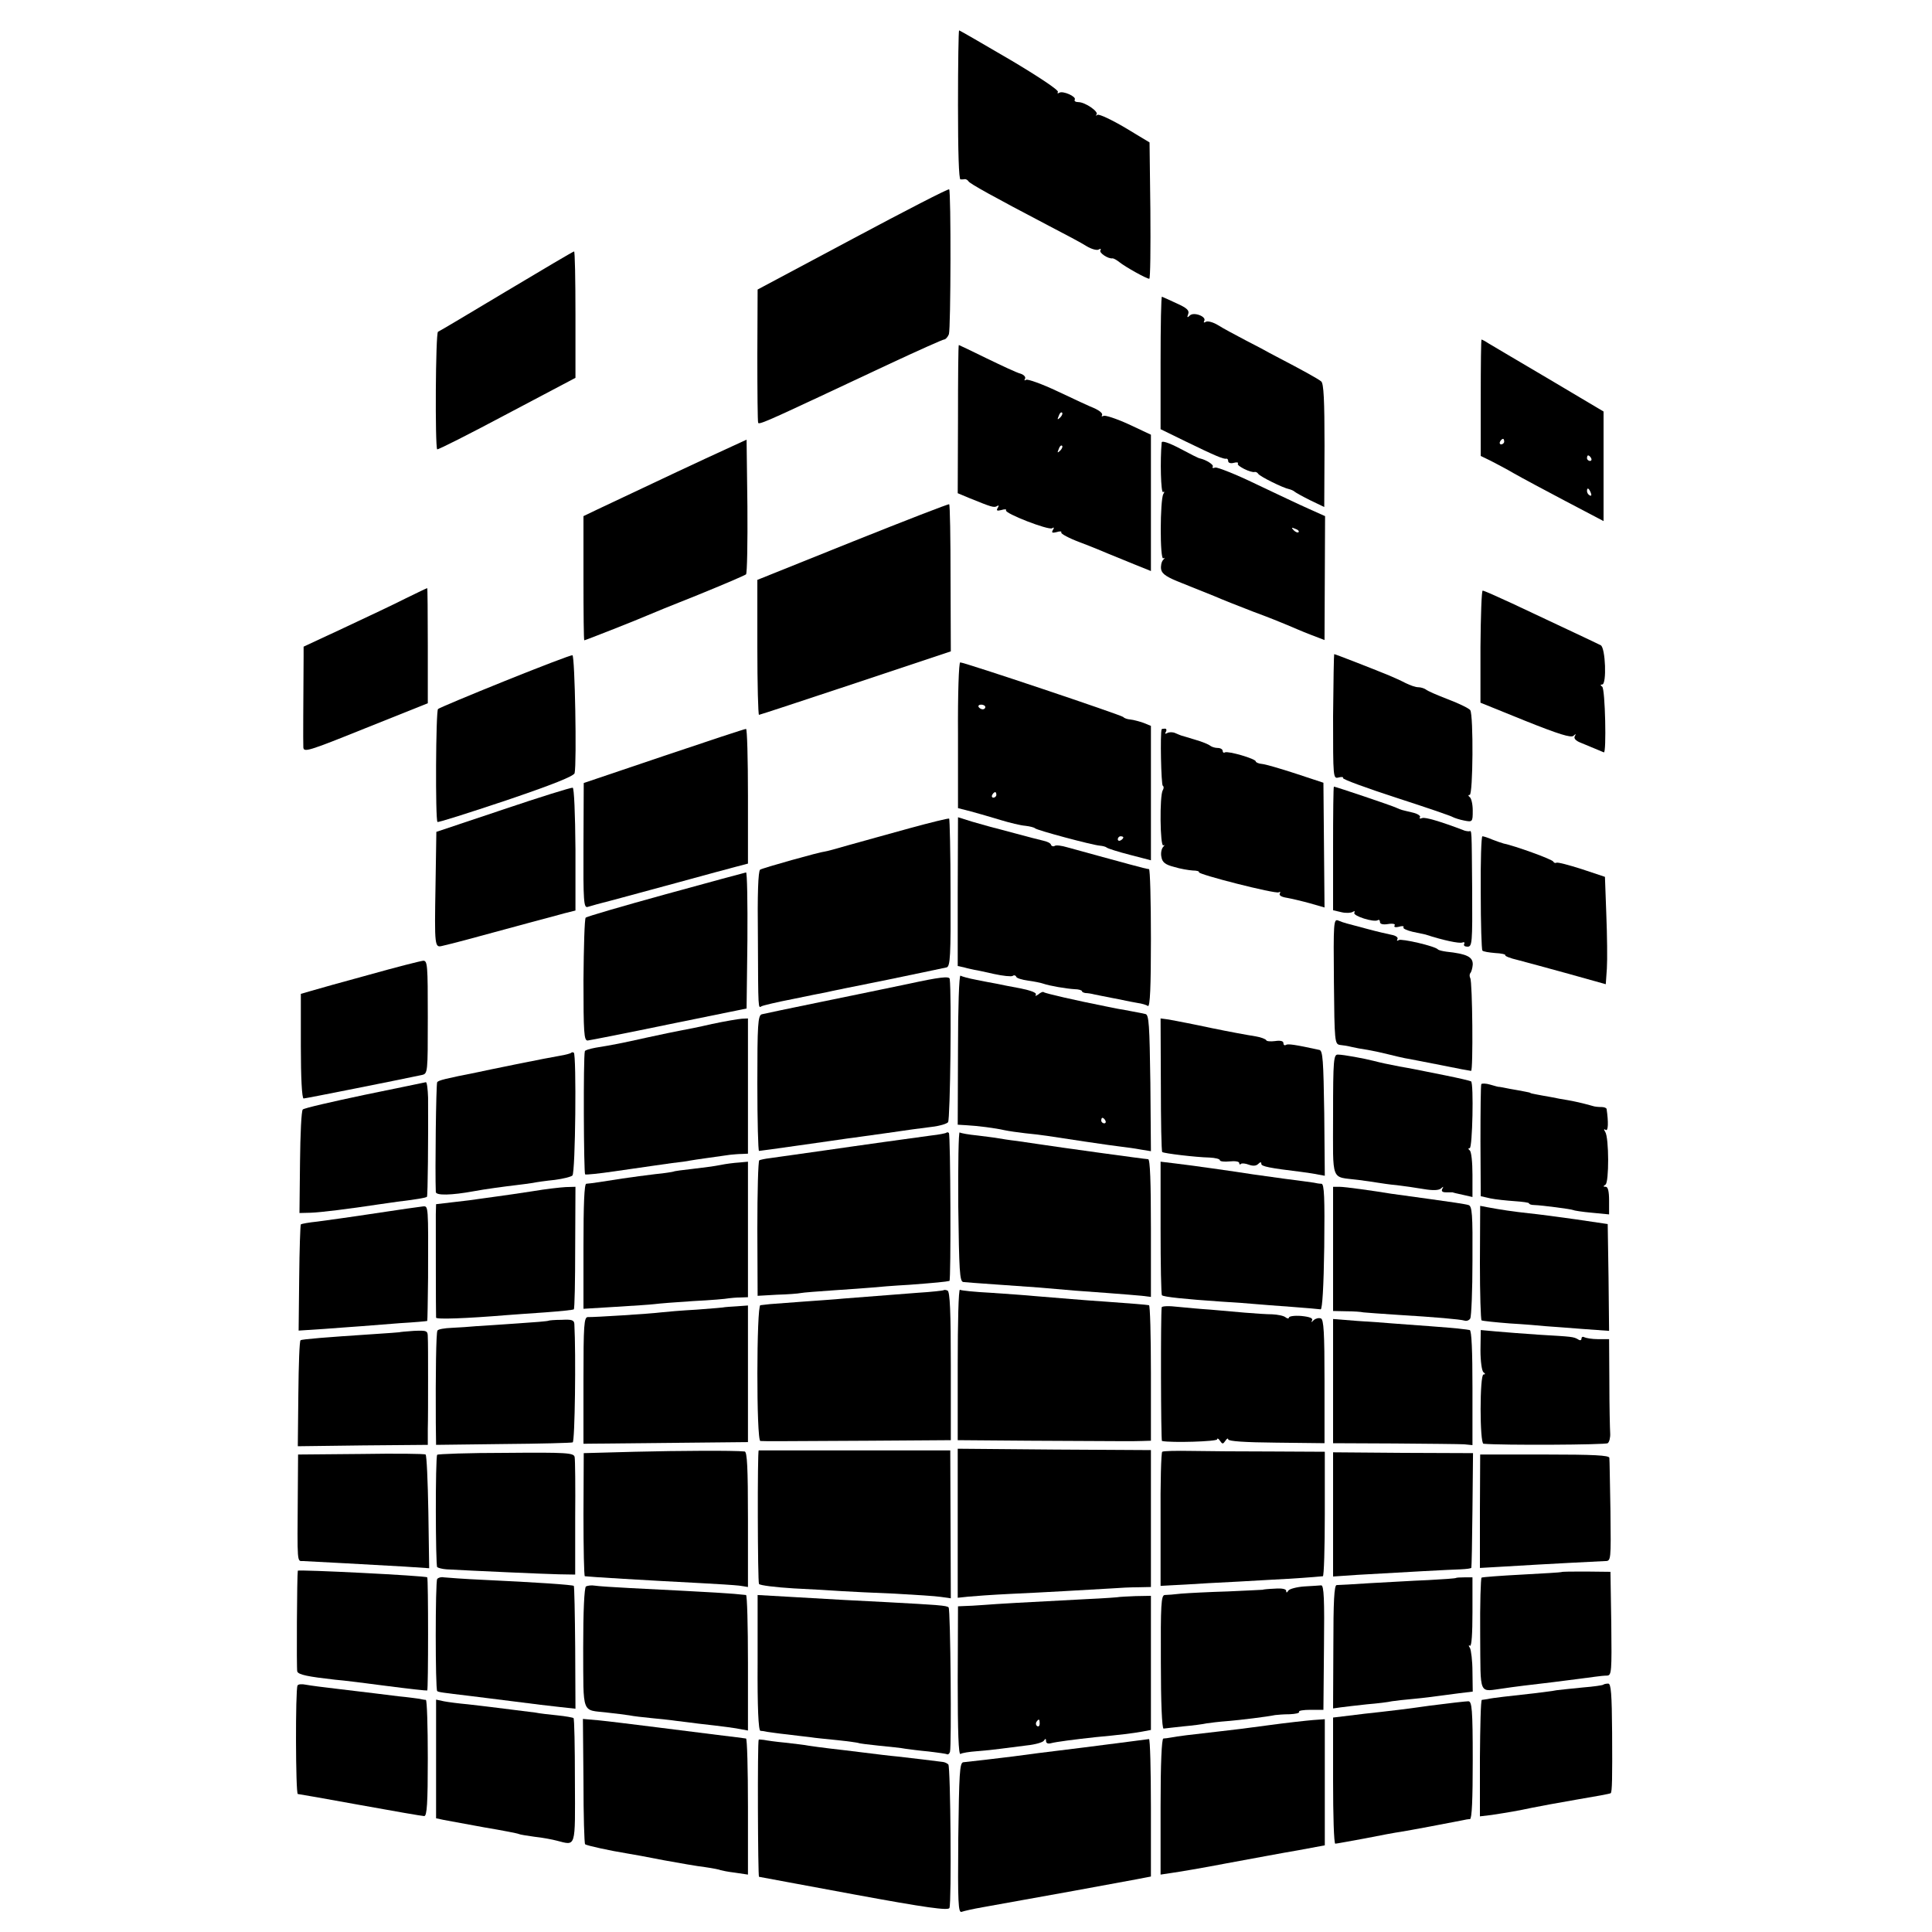 <?xml version="1.0" standalone="no"?>
<!DOCTYPE svg PUBLIC "-//W3C//DTD SVG 20010904//EN"
 "http://www.w3.org/TR/2001/REC-SVG-20010904/DTD/svg10.dtd">
<svg version="1.0" xmlns="http://www.w3.org/2000/svg"
 width="700pt" height="700pt" viewBox="0 0 700 700"
 preserveAspectRatio="xMidYMid meet">
<g transform="translate(0,700) scale(0.1,-0.1)"
fill="#000000" stroke="none">
<path d="M3471 6620 c0 -169 3 -270 9 -270 6 0 13 0 16 1 4 0 10 -3 13 -8 6
-9 85 -53 291 -161 58 -30 120 -63 137 -74 18 -11 38 -16 44 -12 7 4 9 3 6 -3
-6 -9 29 -32 44 -29 4 0 15 -6 25 -14 21 -17 98 -60 108 -60 4 0 5 111 4 247
l-3 247 -88 53 c-49 29 -94 50 -100 47 -7 -4 -9 -3 -4 1 9 10 -41 45 -66 45
-10 0 -16 4 -13 9 7 11 -43 33 -56 25 -6 -4 -8 -2 -5 3 4 6 -71 56 -174 117
-99 58 -182 106 -184 106 -2 0 -4 -121 -4 -270z"/>
<path d="M3090 6135 l-345 -184 -1 -238 c0 -131 1 -241 3 -245 3 -7 39 9 223
95 41 19 158 74 258 121 101 47 188 86 193 86 5 0 13 9 17 19 7 21 8 518 1
525 -3 3 -160 -78 -349 -179z"/>
<path d="M1835 5945 c-132 -79 -244 -146 -248 -147 -9 -4 -11 -417 -3 -426 3
-2 116 55 253 128 l248 131 0 230 c0 126 -2 229 -5 228 -3 0 -113 -65 -245
-144z"/>
<path d="M4205 5687 l0 -242 90 -44 c109 -53 138 -65 148 -63 4 1 7 -3 7 -9 0
-6 9 -9 20 -6 11 3 18 2 15 -3 -5 -8 48 -34 61 -30 4 1 10 -2 13 -7 7 -10 90
-51 111 -55 8 -2 17 -6 20 -9 3 -3 28 -17 56 -31 l52 -25 1 223 c0 164 -3 225
-12 232 -10 9 -78 46 -149 83 -13 7 -30 16 -38 20 -8 5 -46 25 -85 45 -38 20
-85 45 -102 56 -18 11 -38 16 -44 12 -7 -4 -9 -3 -6 3 10 16 -38 34 -52 20 -9
-9 -11 -8 -6 5 5 13 -4 22 -42 39 -26 12 -50 23 -53 24 -3 2 -5 -106 -5 -238z"/>
<path d="M5365 5559 l0 -211 35 -17 c19 -10 58 -30 85 -46 28 -16 112 -61 188
-101 l137 -72 0 199 0 198 -197 117 c-109 64 -208 123 -220 130 -12 8 -24 14
-25 14 -2 0 -3 -95 -3 -211z m85 -159 c0 -5 -5 -10 -11 -10 -5 0 -7 5 -4 10 3
6 8 10 11 10 2 0 4 -4 4 -10z m315 -60 c3 -5 1 -10 -4 -10 -6 0 -11 5 -11 10
0 6 2 10 4 10 3 0 8 -4 11 -10z m-1 -126 c3 -8 2 -12 -4 -9 -6 3 -10 10 -10
16 0 14 7 11 14 -7z"/>
<path d="M3471 5481 l-1 -268 43 -18 c79 -32 88 -35 99 -29 7 5 8 2 3 -6 -6
-10 -3 -12 13 -8 12 4 20 3 17 -1 -6 -11 154 -73 167 -65 7 5 8 2 3 -6 -6 -10
-3 -12 13 -8 12 4 20 3 17 -1 -2 -5 28 -21 68 -36 40 -15 86 -34 102 -41 17
-7 58 -24 93 -38 l62 -25 0 247 0 247 -81 38 c-44 20 -86 34 -91 30 -6 -3 -8
-2 -5 3 3 6 -9 16 -26 24 -18 7 -78 35 -135 62 -57 27 -108 45 -114 42 -6 -4
-8 -2 -4 4 3 6 -4 14 -16 18 -13 3 -68 29 -122 55 -55 27 -101 49 -102 49 -2
0 -3 -121 -3 -269z m370 6 c-10 -9 -11 -8 -5 6 3 10 9 15 12 12 3 -3 0 -11 -7
-18z m0 -120 c-10 -9 -11 -8 -5 6 3 10 9 15 12 12 3 -3 0 -11 -7 -18z"/>
<path d="M2655 5384 c-142 -65 -237 -110 -491 -230 l-50 -24 0 -225 c0 -124 1
-225 3 -225 4 0 204 79 228 90 11 5 94 39 185 75 91 37 168 70 173 74 4 4 6
115 5 247 l-3 241 -50 -23z"/>
<path d="M4209 5397 c-6 -65 -3 -184 5 -180 5 4 6 1 1 -7 -12 -20 -13 -240 0
-233 6 4 6 1 -1 -6 -6 -7 -9 -22 -7 -34 3 -17 22 -29 76 -50 40 -16 92 -37
117 -47 25 -11 88 -36 140 -56 52 -19 109 -42 125 -49 17 -7 53 -23 82 -34
l52 -20 1 224 1 225 -58 26 c-32 14 -118 55 -192 90 -74 36 -141 62 -148 60
-8 -3 -12 -2 -9 3 5 7 -24 25 -46 30 -5 0 -37 17 -73 36 -40 21 -65 29 -66 22z
m496 -325 c-3 -3 -11 0 -18 7 -9 10 -8 11 6 5 10 -3 15 -9 12 -12z"/>
<path d="M3090 5038 l-346 -139 0 -244 c0 -135 3 -245 6 -245 3 0 160 52 350
115 l345 115 -1 265 c0 145 -2 266 -5 268 -2 2 -159 -59 -349 -135z"/>
<path d="M1470 4832 c-41 -21 -141 -68 -222 -106 l-148 -69 0 -36 c-1 -151 -2
-310 -1 -328 1 -20 15 -16 226 69 l225 90 0 209 c0 115 -1 209 -2 208 -2 0
-37 -17 -78 -37z"/>
<path d="M5364 4657 l0 -203 163 -66 c120 -48 165 -62 174 -54 9 8 10 8 5 -1
-5 -8 3 -17 21 -24 15 -6 39 -16 53 -22 14 -6 28 -12 31 -13 10 -5 5 231 -6
238 -7 5 -7 8 0 8 17 0 12 132 -5 142 -8 4 -62 30 -120 57 -58 27 -149 70
-202 95 -54 25 -101 46 -106 46 -4 0 -7 -91 -8 -203z"/>
<path d="M1830 4533 c-129 -52 -239 -98 -243 -102 -8 -8 -10 -401 -2 -409 2
-3 114 33 249 78 168 57 246 88 248 99 8 37 1 425 -8 427 -5 1 -115 -41 -244
-93z"/>
<path d="M4830 4404 c0 -223 0 -226 20 -221 11 3 18 2 16 -2 -3 -4 84 -36 192
-71 108 -35 202 -67 207 -71 6 -3 24 -9 40 -12 30 -6 31 -5 31 36 0 23 -5 45
-11 49 -6 5 -6 8 0 8 12 0 14 288 2 307 -4 6 -40 24 -80 39 -39 15 -76 31 -81
36 -6 4 -18 8 -27 8 -10 0 -30 7 -46 15 -15 8 -44 21 -63 29 -64 26 -192 76
-196 76 -1 0 -3 -102 -4 -226z"/>
<path d="M3471 4336 l0 -264 47 -12 c26 -7 74 -21 107 -31 33 -10 74 -20 90
-21 17 -2 32 -6 35 -9 6 -7 208 -61 235 -63 11 -1 22 -4 25 -7 3 -3 40 -15 83
-26 l77 -20 0 244 0 243 -27 11 c-15 5 -36 11 -47 12 -12 1 -23 5 -26 9 -6 7
-575 198 -591 198 -5 0 -9 -115 -8 -264z m99 102 c0 -4 -4 -8 -9 -8 -6 0 -12
4 -15 8 -3 5 1 9 9 9 8 0 15 -4 15 -9z m40 -318 c0 -5 -5 -10 -11 -10 -5 0 -7
5 -4 10 3 6 8 10 11 10 2 0 4 -4 4 -10z m460 -154 c0 -3 -4 -8 -10 -11 -5 -3
-10 -1 -10 4 0 6 5 11 10 11 6 0 10 -2 10 -4z"/>
<path d="M2405 4261 l-290 -98 -1 -226 c-1 -203 1 -227 15 -223 9 3 52 15 96
26 44 12 152 41 240 65 88 24 179 49 203 55 l42 11 0 244 c0 135 -3 245 -7
244 -5 0 -138 -44 -298 -98z"/>
<path d="M4209 4358 c-6 -14 -2 -201 4 -205 4 -2 4 -10 0 -16 -12 -19 -10
-206 2 -200 6 3 5 1 -1 -6 -6 -7 -9 -23 -6 -36 3 -19 14 -28 46 -36 22 -7 53
-12 68 -13 14 0 24 -3 22 -6 -8 -7 278 -80 289 -73 6 3 7 1 4 -4 -4 -7 6 -13
26 -16 17 -3 55 -12 84 -20 l52 -15 -2 226 -2 226 -100 33 c-55 18 -110 34
-122 35 -13 1 -23 6 -23 9 0 10 -101 39 -112 33 -4 -3 -8 0 -8 5 0 6 -8 11
-18 11 -10 0 -22 4 -27 8 -6 5 -30 15 -55 22 -25 8 -47 14 -50 15 -3 1 -13 5
-22 9 -9 4 -22 4 -29 0 -8 -4 -9 -3 -5 4 4 7 2 12 -3 12 -6 0 -11 -1 -12 -2z"/>
<path d="M1823 4067 l-242 -81 -3 -192 c-4 -226 -3 -228 25 -221 51 12 69 17
312 83 50 13 108 29 130 35 l40 10 0 221 c-1 132 -5 223 -10 224 -6 1 -119
-34 -252 -79z"/>
<path d="M4830 3926 l0 -224 30 -7 c16 -4 35 -3 41 1 7 4 9 3 6 -3 -7 -11 71
-36 85 -27 4 3 8 0 8 -7 0 -7 11 -10 29 -7 18 3 28 0 24 -5 -4 -6 3 -8 15 -5
12 4 20 3 17 -2 -3 -4 12 -11 33 -16 20 -4 42 -9 47 -10 64 -21 122 -33 133
-29 7 3 10 0 7 -5 -3 -6 2 -10 12 -10 17 0 18 13 17 203 -2 228 -1 218 -11
215 -5 0 -15 1 -23 5 -82 31 -136 47 -147 43 -8 -3 -12 -2 -8 3 3 5 -9 13 -27
17 -42 10 -40 9 -58 17 -16 8 -222 77 -227 77 -2 0 -3 -101 -3 -224z"/>
<path d="M3295 3999 c-77 -21 -176 -49 -220 -61 -44 -13 -82 -23 -85 -23 -21
-2 -227 -60 -236 -66 -7 -6 -10 -88 -8 -246 1 -267 1 -256 13 -249 5 3 55 15
112 26 57 12 113 23 124 25 11 3 110 23 220 45 110 23 207 43 215 45 13 4 15
42 14 270 0 146 -3 267 -5 269 -2 2 -67 -14 -144 -35z"/>
<path d="M3470 3770 l0 -270 23 -5 c13 -4 30 -7 38 -9 8 -1 40 -8 71 -15 32
-7 62 -10 67 -7 5 4 11 2 13 -3 1 -5 21 -11 43 -14 22 -3 47 -8 55 -11 23 -8
82 -18 113 -20 15 0 27 -4 27 -7 0 -3 6 -6 13 -7 6 0 21 -2 32 -5 11 -2 38 -8
60 -12 22 -4 47 -9 55 -11 8 -2 27 -5 42 -8 15 -2 32 -7 37 -11 8 -4 11 71 11
244 0 138 -3 251 -7 252 -9 1 -25 5 -73 18 -19 5 -69 19 -110 30 -41 11 -92
25 -113 31 -20 6 -41 9 -46 5 -5 -3 -11 -1 -13 4 -1 6 -14 12 -28 15 -14 3
-59 15 -100 26 -41 11 -82 22 -91 24 -8 2 -39 11 -67 19 l-51 16 -1 -269z"/>
<path d="M5365 3766 c0 -113 3 -207 6 -210 3 -4 24 -7 46 -9 23 -1 39 -5 37
-8 -2 -3 18 -11 44 -17 26 -7 109 -29 184 -50 l136 -38 4 57 c2 32 1 119 -2
195 l-5 137 -84 28 c-47 15 -88 26 -92 23 -4 -2 -9 0 -11 4 -2 8 -141 58 -181
66 -7 2 -25 8 -40 14 -16 7 -32 12 -36 12 -4 0 -7 -92 -6 -204z"/>
<path d="M2412 3760 c-156 -43 -287 -81 -290 -85 -4 -4 -7 -105 -8 -226 0
-192 2 -219 15 -219 9 1 142 27 296 59 l280 57 3 247 c1 136 -1 247 -5 246 -5
-1 -135 -36 -291 -79z"/>
<path d="M4833 3444 c2 -219 3 -227 22 -230 11 -1 30 -4 41 -7 12 -3 39 -8 60
-11 22 -4 55 -11 74 -16 19 -5 46 -11 60 -14 14 -2 72 -14 130 -25 58 -12 107
-21 110 -21 8 0 5 324 -3 336 -3 6 -3 14 0 18 4 4 8 18 9 31 1 28 -21 39 -96
47 -14 2 -27 5 -30 8 -10 12 -132 40 -142 34 -6 -4 -8 -3 -5 3 4 6 -5 13 -21
16 -15 3 -54 12 -87 21 -33 9 -67 18 -75 20 -8 2 -23 7 -32 11 -16 6 -17 -10
-15 -221z"/>
<path d="M1340 3469 c-96 -26 -192 -53 -212 -59 l-38 -11 0 -189 c0 -115 4
-190 10 -190 8 0 348 68 428 85 22 5 22 6 22 210 0 189 -1 205 -17 204 -10 -1
-97 -23 -193 -50z"/>
<path d="M3471 3198 l-1 -273 33 -2 c38 -2 102 -10 137 -18 14 -3 48 -8 75
-11 60 -6 78 -9 215 -30 58 -9 119 -17 135 -19 17 -2 47 -6 68 -10 l37 -6 -2
247 c-3 210 -5 248 -18 250 -8 2 -28 6 -45 9 -16 3 -41 8 -55 10 -14 3 -34 7
-45 9 -106 21 -219 47 -223 51 -3 3 -12 -1 -20 -8 -9 -6 -13 -7 -9 -1 4 7 -17
15 -56 23 -34 6 -73 14 -87 17 -14 2 -47 9 -73 14 -27 5 -52 12 -57 15 -5 3
-9 -117 -9 -267z m534 -258 c3 -5 1 -10 -4 -10 -6 0 -11 5 -11 10 0 6 2 10 4
10 3 0 8 -4 11 -10z"/>
<path d="M3290 3435 c-58 -12 -197 -41 -310 -64 -113 -23 -212 -44 -220 -46
-14 -4 -16 -39 -16 -250 0 -135 3 -245 6 -245 3 0 68 9 145 20 77 11 156 22
175 25 19 2 85 12 145 20 61 9 133 19 160 22 28 3 55 11 60 17 8 10 13 464 6
519 -1 11 -36 7 -151 -18z"/>
<path d="M2580 3290 c-47 -11 -98 -21 -115 -24 -16 -3 -70 -14 -120 -25 -94
-21 -125 -27 -187 -37 -21 -4 -39 -9 -39 -13 -6 -22 -4 -443 1 -446 4 -2 51 3
106 11 150 22 155 22 209 30 28 3 57 7 65 9 15 3 104 15 145 21 11 1 30 3 43
3 l22 1 0 245 0 245 -22 -1 c-13 -1 -61 -9 -108 -19z"/>
<path d="M4206 3070 c0 -132 2 -241 5 -244 5 -5 123 -19 171 -20 21 -1 38 -5
38 -10 0 -4 16 -6 35 -4 19 2 35 0 35 -6 0 -5 3 -7 6 -3 3 3 16 2 29 -3 14 -5
26 -5 34 3 7 7 11 8 11 0 0 -9 29 -15 145 -29 22 -3 50 -7 63 -10 l22 -4 -2
226 c-3 192 -5 228 -18 230 -87 19 -114 23 -121 18 -5 -3 -9 0 -9 7 0 7 -11
10 -30 7 -16 -2 -31 -1 -32 3 -2 4 -19 11 -38 14 -32 5 -97 17 -160 30 -65 14
-128 26 -155 31 l-30 4 1 -240z"/>
<path d="M2069 3185 c-3 -2 -20 -7 -39 -10 -19 -3 -91 -17 -160 -31 -69 -14
-132 -27 -140 -29 -116 -23 -141 -29 -146 -36 -4 -7 -8 -323 -5 -398 1 -13 56
-12 138 3 36 7 118 18 153 22 19 2 46 6 60 8 14 3 50 8 80 11 30 4 59 11 64
16 11 10 15 438 5 445 -3 2 -8 2 -10 -1z"/>
<path d="M4830 2960 c0 -249 -10 -222 91 -235 25 -3 57 -8 70 -10 13 -2 44 -7
69 -9 25 -3 68 -9 97 -14 35 -6 56 -5 64 2 9 8 10 8 5 -1 -5 -9 0 -13 13 -13
12 0 22 0 24 0 1 -1 18 -5 37 -9 l35 -8 0 81 c0 45 -4 84 -10 88 -6 5 -6 8 0
8 10 0 15 235 5 242 -3 2 -45 12 -95 22 -49 10 -99 20 -110 22 -11 2 -36 7
-55 10 -46 9 -65 13 -92 20 -35 9 -111 23 -130 23 -16 1 -18 -17 -18 -219z"/>
<path d="M1320 3033 c-118 -25 -219 -48 -223 -53 -5 -4 -9 -90 -10 -191 l-2
-184 40 1 c35 1 140 14 245 30 19 3 51 7 70 10 65 8 104 14 107 18 3 3 5 212
4 359 -1 31 -4 56 -8 56 -5 -1 -105 -22 -223 -46z"/>
<path d="M5367 3072 c-2 -4 -3 -97 -3 -207 l1 -199 35 -8 c19 -4 59 -8 87 -10
29 -2 53 -5 53 -8 0 -3 8 -6 18 -6 30 -1 135 -15 141 -18 3 -2 34 -7 69 -10
l62 -6 0 50 c0 33 -4 50 -12 50 -10 0 -10 2 -1 8 13 8 13 169 -1 191 -6 9 -5
12 2 7 9 -5 10 28 3 76 -1 4 -9 7 -18 7 -10 0 -25 1 -33 4 -39 11 -67 17 -90
21 -14 2 -41 7 -60 11 -19 3 -44 8 -55 10 -11 2 -20 4 -20 5 0 1 -9 3 -20 5
-11 2 -36 7 -55 10 -19 4 -36 7 -37 7 -2 -1 -16 3 -33 8 -16 5 -31 5 -33 2z"/>
<path d="M3429 2896 c-2 -2 -26 -7 -54 -10 -88 -12 -269 -37 -295 -41 -21 -3
-103 -15 -289 -41 -18 -2 -36 -6 -40 -8 -4 -3 -7 -114 -7 -248 l1 -243 70 4
c38 1 77 4 86 6 9 2 63 6 120 10 57 4 120 8 139 10 19 2 80 7 135 10 93 7 133
11 145 14 6 1 4 530 -2 536 -3 3 -7 3 -9 1z"/>
<path d="M3472 2629 c3 -233 5 -272 18 -274 8 -1 62 -5 120 -9 58 -4 128 -9
155 -11 99 -9 162 -14 250 -20 50 -4 105 -8 123 -10 l32 -4 0 249 c0 167 -3
250 -10 250 -9 0 -329 44 -400 55 -14 2 -47 7 -75 11 -27 3 -58 8 -69 10 -10
2 -44 6 -75 10 -31 3 -59 8 -64 11 -4 2 -6 -118 -5 -268z"/>
<path d="M2610 2779 c-19 -4 -64 -10 -100 -14 -36 -4 -67 -8 -70 -10 -3 -1
-32 -6 -65 -9 -33 -4 -87 -11 -120 -16 -69 -11 -115 -18 -131 -19 -7 -1 -10
-75 -10 -227 l0 -226 115 7 c64 4 128 8 143 10 14 2 77 7 140 11 62 3 120 8
128 10 8 1 27 3 43 3 l27 1 0 245 0 246 -32 -3 c-18 -1 -49 -5 -68 -9z"/>
<path d="M4205 2552 c0 -132 2 -243 5 -245 6 -6 83 -14 215 -23 50 -3 106 -7
125 -9 19 -2 78 -6 130 -10 52 -4 100 -8 105 -9 6 0 11 82 13 227 2 178 0 227
-10 228 -7 0 -20 2 -28 4 -8 1 -55 8 -105 14 -49 7 -101 14 -115 16 -62 10
-240 35 -285 40 l-50 6 0 -239z"/>
<path d="M1930 2684 c-47 -7 -105 -16 -130 -19 -25 -3 -54 -8 -65 -9 -11 -2
-50 -7 -87 -11 l-68 -8 -1 -36 c0 -40 0 -361 1 -375 0 -7 110 -3 255 9 22 2
85 6 140 10 55 4 102 9 104 11 3 2 5 103 5 224 l1 220 -35 -1 c-19 -1 -73 -7
-120 -15z"/>
<path d="M4830 2475 l0 -225 48 -1 c26 0 54 -2 62 -4 8 -1 65 -5 125 -9 132
-8 226 -16 242 -21 7 -2 16 1 20 8 4 7 8 101 8 209 1 170 -1 199 -15 202 -8 3
-69 12 -135 21 -66 9 -131 18 -145 20 -67 11 -167 25 -187 25 l-23 0 0 -225z"/>
<path d="M1360 2604 c-85 -13 -180 -26 -210 -30 -30 -3 -57 -8 -60 -10 -2 -3
-5 -90 -6 -195 l-2 -190 92 6 c50 4 111 8 136 10 25 2 88 7 140 11 52 3 96 7
98 8 1 2 2 72 3 157 1 264 1 259 -18 258 -10 -1 -88 -12 -173 -25z"/>
<path d="M5362 2425 c0 -113 3 -207 6 -209 4 -2 50 -7 102 -11 52 -3 111 -8
130 -10 19 -1 79 -6 133 -10 l97 -7 -2 194 -3 193 -115 17 c-63 9 -140 19
-170 22 -56 6 -103 13 -151 22 l-26 5 -1 -206z"/>
<path d="M3418 2325 c-1 -1 -43 -6 -93 -9 -92 -7 -181 -14 -270 -21 -27 -3
-93 -7 -145 -11 -52 -4 -106 -8 -120 -9 -14 -2 -30 -3 -35 -4 -14 -1 -15 -491
0 -492 15 -1 67 -1 395 1 l295 2 0 269 c0 194 -3 270 -12 273 -6 3 -13 3 -15
1z"/>
<path d="M3470 2057 l0 -275 258 -2 c367 -2 374 -2 410 -1 l32 1 0 245 c0 135
-3 246 -7 246 -12 2 -60 6 -158 13 -91 6 -154 12 -255 20 -30 3 -102 8 -160
12 -58 3 -108 8 -112 11 -5 2 -8 -119 -8 -270z"/>
<path d="M2627 2264 c-1 -1 -47 -5 -102 -9 -55 -3 -113 -8 -130 -10 -38 -5
-245 -18 -265 -17 -14 0 -16 -28 -16 -229 l0 -230 298 3 298 3 0 247 0 248
-41 -3 c-22 -1 -41 -3 -42 -3z"/>
<path d="M4209 2263 c-4 -27 -3 -483 1 -484 34 -7 200 -2 200 6 0 5 5 3 10 -5
9 -13 11 -13 20 0 5 8 10 10 10 5 0 -7 61 -11 174 -12 l175 -2 0 224 c0 177
-3 224 -13 228 -8 3 -19 0 -26 -6 -9 -9 -11 -9 -6 -1 4 8 -9 13 -39 16 -25 2
-45 -1 -45 -6 0 -4 -6 -4 -12 1 -7 6 -29 10 -48 11 -19 0 -64 3 -100 6 -36 3
-92 8 -125 11 -33 2 -86 7 -117 10 -32 4 -59 3 -59 -2z"/>
<path d="M1988 2215 c-2 -2 -52 -6 -113 -10 -60 -4 -128 -9 -150 -10 -22 -2
-62 -5 -88 -6 -26 -1 -50 -5 -52 -10 -5 -6 -7 -159 -6 -334 l1 -80 243 3 c133
1 247 4 252 6 8 3 12 318 6 429 -1 14 -9 17 -46 15 -25 0 -46 -2 -47 -3z"/>
<path d="M4830 1996 l0 -225 223 -1 c122 -1 236 -2 252 -3 l30 -3 0 208 c0
132 -3 208 -10 209 -5 1 -19 3 -30 4 -11 2 -63 6 -115 10 -52 4 -113 8 -135
10 -22 2 -79 6 -127 9 l-88 7 0 -225z"/>
<path d="M1447 2173 c-1 0 -45 -4 -97 -7 -167 -11 -255 -18 -261 -22 -4 -2 -7
-89 -8 -194 l-2 -190 236 3 235 2 0 57 c1 32 1 114 1 183 0 69 0 136 -1 150 0
24 -3 25 -51 23 -28 -2 -51 -4 -52 -5z"/>
<path d="M5364 2108 c0 -40 5 -76 11 -80 7 -5 7 -8 0 -8 -14 0 -14 -250 0
-251 66 -6 443 -4 450 2 6 4 10 21 9 36 -1 15 -3 98 -3 184 l-1 157 -40 0
c-22 0 -44 4 -50 7 -5 3 -10 1 -10 -5 0 -6 -5 -8 -12 -3 -17 10 -22 10 -141
17 -56 4 -127 9 -157 12 l-55 5 -1 -73z"/>
<path d="M2300 1740 l-185 -5 -1 -222 c0 -123 2 -223 5 -224 11 -2 226 -15
421 -25 58 -3 120 -7 138 -9 l32 -5 0 245 c0 189 -3 245 -12 246 -39 4 -237 3
-398 -1z"/>
<path d="M2749 1745 c-5 -1 -4 -477 1 -484 3 -5 59 -12 125 -16 66 -3 145 -8
175 -10 30 -2 116 -6 190 -9 74 -4 151 -9 170 -12 l35 -5 -1 268 -1 268 -346
0 c-191 0 -348 0 -348 0z"/>
<path d="M3470 1481 l0 -270 38 4 c20 2 89 7 152 10 114 5 284 15 370 20 25 2
66 4 93 4 l47 1 0 248 0 248 -350 2 -350 3 0 -270z"/>
<path d="M4211 1740 c-4 -3 -7 -113 -6 -246 l0 -240 35 2 c19 1 82 4 140 8 58
3 157 8 220 12 97 5 150 9 193 13 4 1 7 102 7 226 l0 225 -192 1 c-106 0 -237
1 -291 2 -55 1 -102 0 -106 -3z"/>
<path d="M1308 1732 l-228 -2 -1 -140 c-2 -260 -3 -246 19 -246 25 -1 263 -14
367 -20 l90 -6 -3 204 c-2 111 -6 205 -10 208 -4 3 -109 4 -234 2z"/>
<path d="M1584 1729 c-7 -11 -6 -400 0 -407 4 -3 19 -7 34 -8 88 -5 356 -17
406 -18 l60 -1 0 205 c1 113 0 212 -2 221 -3 15 -28 17 -249 15 -135 0 -247
-4 -249 -7z"/>
<path d="M4830 1513 l0 -225 88 6 c172 10 338 19 374 20 21 1 39 3 39 6 1 3 3
97 4 210 l2 205 -254 1 -253 2 0 -225z"/>
<path d="M5362 1525 l0 -206 87 5 c163 10 346 19 367 20 21 0 21 2 19 181 -2
99 -3 186 -4 193 -1 9 -55 12 -235 12 l-233 0 -1 -205z"/>
<path d="M1079 1309 c-3 -16 -5 -356 -2 -365 4 -12 40 -19 138 -30 28 -2 113
-13 190 -23 77 -10 141 -17 143 -16 4 4 4 406 0 410 -7 6 -468 29 -469 24z"/>
<path d="M5657 1304 c-1 -1 -65 -5 -142 -9 -77 -4 -143 -9 -147 -11 -3 -2 -6
-95 -5 -207 2 -228 -8 -206 87 -194 25 4 104 14 175 22 72 9 141 18 155 20 14
2 33 4 43 4 16 1 17 14 15 189 l-3 187 -88 1 c-48 0 -88 0 -90 -2z"/>
<path d="M1584 1279 c-7 -11 -7 -399 0 -406 4 -4 20 -6 121 -18 28 -4 100 -12
160 -20 61 -8 135 -17 165 -20 l55 -6 -1 221 c-1 121 -3 222 -5 224 -4 4 -136
13 -329 22 -68 3 -132 8 -142 9 -10 2 -20 -1 -24 -6z"/>
<path d="M5276 1283 c-1 -2 -47 -5 -102 -8 -54 -2 -148 -8 -209 -11 -60 -4
-115 -7 -122 -7 -9 0 -12 -59 -12 -224 l-1 -223 28 4 c15 2 58 7 95 11 37 3
78 8 90 11 12 2 49 6 82 9 33 3 71 8 85 10 14 2 48 6 76 10 l50 6 -1 72 c0 40
-5 78 -9 86 -6 8 -5 12 0 8 6 -3 9 46 9 121 l0 127 -28 0 c-16 0 -30 -1 -31
-2z"/>
<path d="M2123 1252 c-6 -5 -10 -89 -10 -224 1 -245 -7 -222 87 -233 30 -3 66
-8 80 -10 14 -3 50 -7 80 -10 30 -3 71 -7 90 -10 19 -2 55 -7 80 -10 89 -10
135 -16 158 -21 l22 -4 0 245 c0 135 -3 245 -7 246 -54 6 -101 9 -418 25 -60
3 -119 7 -131 9 -11 2 -25 0 -31 -3z"/>
<path d="M4725 1252 c-27 -2 -53 -9 -57 -15 -5 -8 -8 -9 -8 -1 0 7 -16 10 -42
8 -24 -1 -43 -3 -43 -4 0 0 -56 -3 -125 -6 -69 -2 -145 -6 -170 -8 -25 -3 -52
-5 -60 -5 -13 -1 -15 -35 -14 -244 0 -144 4 -241 10 -240 5 1 37 4 71 8 34 3
72 8 85 11 13 2 46 6 73 8 50 4 146 16 175 22 8 1 32 3 53 3 21 1 36 4 34 9
-3 4 16 7 41 7 l47 0 2 226 c2 173 0 225 -10 225 -6 -1 -34 -2 -62 -4z"/>
<path d="M2745 976 c-1 -161 3 -246 10 -247 5 0 17 -2 26 -4 8 -1 40 -6 70 -9
30 -4 68 -8 84 -10 17 -3 62 -7 100 -11 39 -4 72 -9 75 -10 3 -2 37 -6 75 -10
39 -4 81 -8 95 -11 14 -2 52 -7 85 -10 33 -4 63 -8 66 -10 4 -2 9 2 11 9 6 20
2 516 -5 523 -6 7 -38 9 -222 19 -122 6 -177 9 -365 20 l-105 6 0 -245z"/>
<path d="M4057 1214 c-1 -1 -56 -5 -122 -8 -231 -12 -320 -17 -370 -21 -27 -2
-60 -4 -72 -4 l-22 -1 -1 -271 c0 -185 3 -268 10 -264 6 4 32 8 59 10 27 2 66
6 87 9 22 3 64 8 94 12 30 3 58 11 62 17 6 9 8 8 8 -1 0 -8 7 -11 18 -8 18 5
88 14 162 22 86 8 135 14 168 20 l32 6 0 243 0 243 -56 -1 c-31 -1 -56 -3 -57
-3z m-290 -459 c0 -8 -4 -12 -9 -9 -5 3 -6 10 -3 15 9 13 12 11 12 -6z"/>
<path d="M1078 893 c-8 -14 -7 -393 1 -393 3 0 105 -18 226 -40 121 -22 225
-40 232 -40 10 0 13 46 13 210 0 116 -3 210 -7 211 -5 0 -15 2 -24 4 -8 1 -42
6 -75 9 -32 4 -72 9 -89 11 -16 2 -73 9 -125 15 -52 6 -107 13 -122 16 -14 3
-28 2 -30 -3z"/>
<path d="M5809 896 c-2 -2 -35 -7 -74 -10 -38 -4 -81 -8 -95 -10 -14 -3 -50
-7 -80 -11 -91 -10 -154 -17 -170 -21 -8 -1 -18 -3 -21 -3 -4 -1 -6 -96 -7
-212 l0 -210 42 5 c59 9 95 15 146 26 25 5 99 19 164 30 66 11 121 21 122 23
5 5 6 52 5 220 -1 140 -4 177 -14 177 -8 0 -16 -2 -18 -4z"/>
<path d="M1580 627 l0 -215 28 -6 c15 -3 81 -15 147 -27 66 -11 122 -22 125
-24 3 -2 29 -6 57 -10 29 -3 65 -10 80 -14 71 -18 67 -31 66 217 0 122 -2 225
-5 227 -2 2 -29 7 -59 10 -30 3 -65 7 -79 10 -14 2 -50 6 -80 10 -30 4 -66 8
-80 10 -14 2 -52 6 -85 10 -33 3 -72 8 -87 11 l-28 6 0 -215z"/>
<path d="M5180 820 c-69 -10 -150 -20 -180 -23 -30 -3 -81 -9 -112 -13 l-58
-7 0 -228 c0 -126 3 -229 8 -229 4 0 52 9 107 19 55 11 114 22 130 24 26 4
181 33 225 42 8 2 20 4 26 4 7 1 10 71 10 214 0 184 -3 213 -16 213 -8 0 -71
-7 -140 -16z"/>
<path d="M2114 547 c0 -124 3 -227 6 -229 5 -5 94 -24 150 -33 19 -3 80 -14
135 -25 55 -10 123 -22 150 -25 28 -4 53 -9 56 -11 3 -1 26 -6 52 -9 l47 -7 0
246 c0 135 -3 247 -7 247 -13 2 -45 6 -103 13 -30 4 -127 16 -215 27 -88 11
-185 23 -216 26 l-57 5 2 -225z"/>
<path d="M4595 749 c-66 -9 -145 -19 -175 -22 -108 -12 -155 -18 -175 -22 -11
-2 -25 -4 -30 -4 -6 -1 -10 -90 -10 -247 l0 -246 40 6 c22 3 112 18 200 35 88
16 204 38 258 47 l97 18 0 228 0 229 -42 -3 c-24 -2 -97 -10 -163 -19z"/>
<path d="M2749 697 c-5 -6 -3 -497 1 -497 3 -1 158 -29 345 -64 260 -48 341
-59 345 -49 8 19 4 512 -4 520 -4 4 -12 8 -19 9 -22 3 -121 15 -167 20 -25 2
-79 9 -120 14 -41 5 -97 12 -125 15 -27 3 -61 8 -75 10 -14 3 -52 7 -85 11
-33 3 -68 8 -77 10 -10 1 -19 2 -19 1z"/>
<path d="M3930 669 c-124 -15 -241 -30 -260 -33 -19 -2 -64 -8 -100 -12 -36
-4 -72 -8 -80 -9 -13 -2 -15 -41 -18 -275 -2 -235 0 -271 12 -267 8 3 43 11
78 17 186 33 510 92 556 101 l52 10 0 250 c0 137 -3 249 -7 248 -5 -1 -109
-14 -233 -30z"/>
</g>
</svg>
